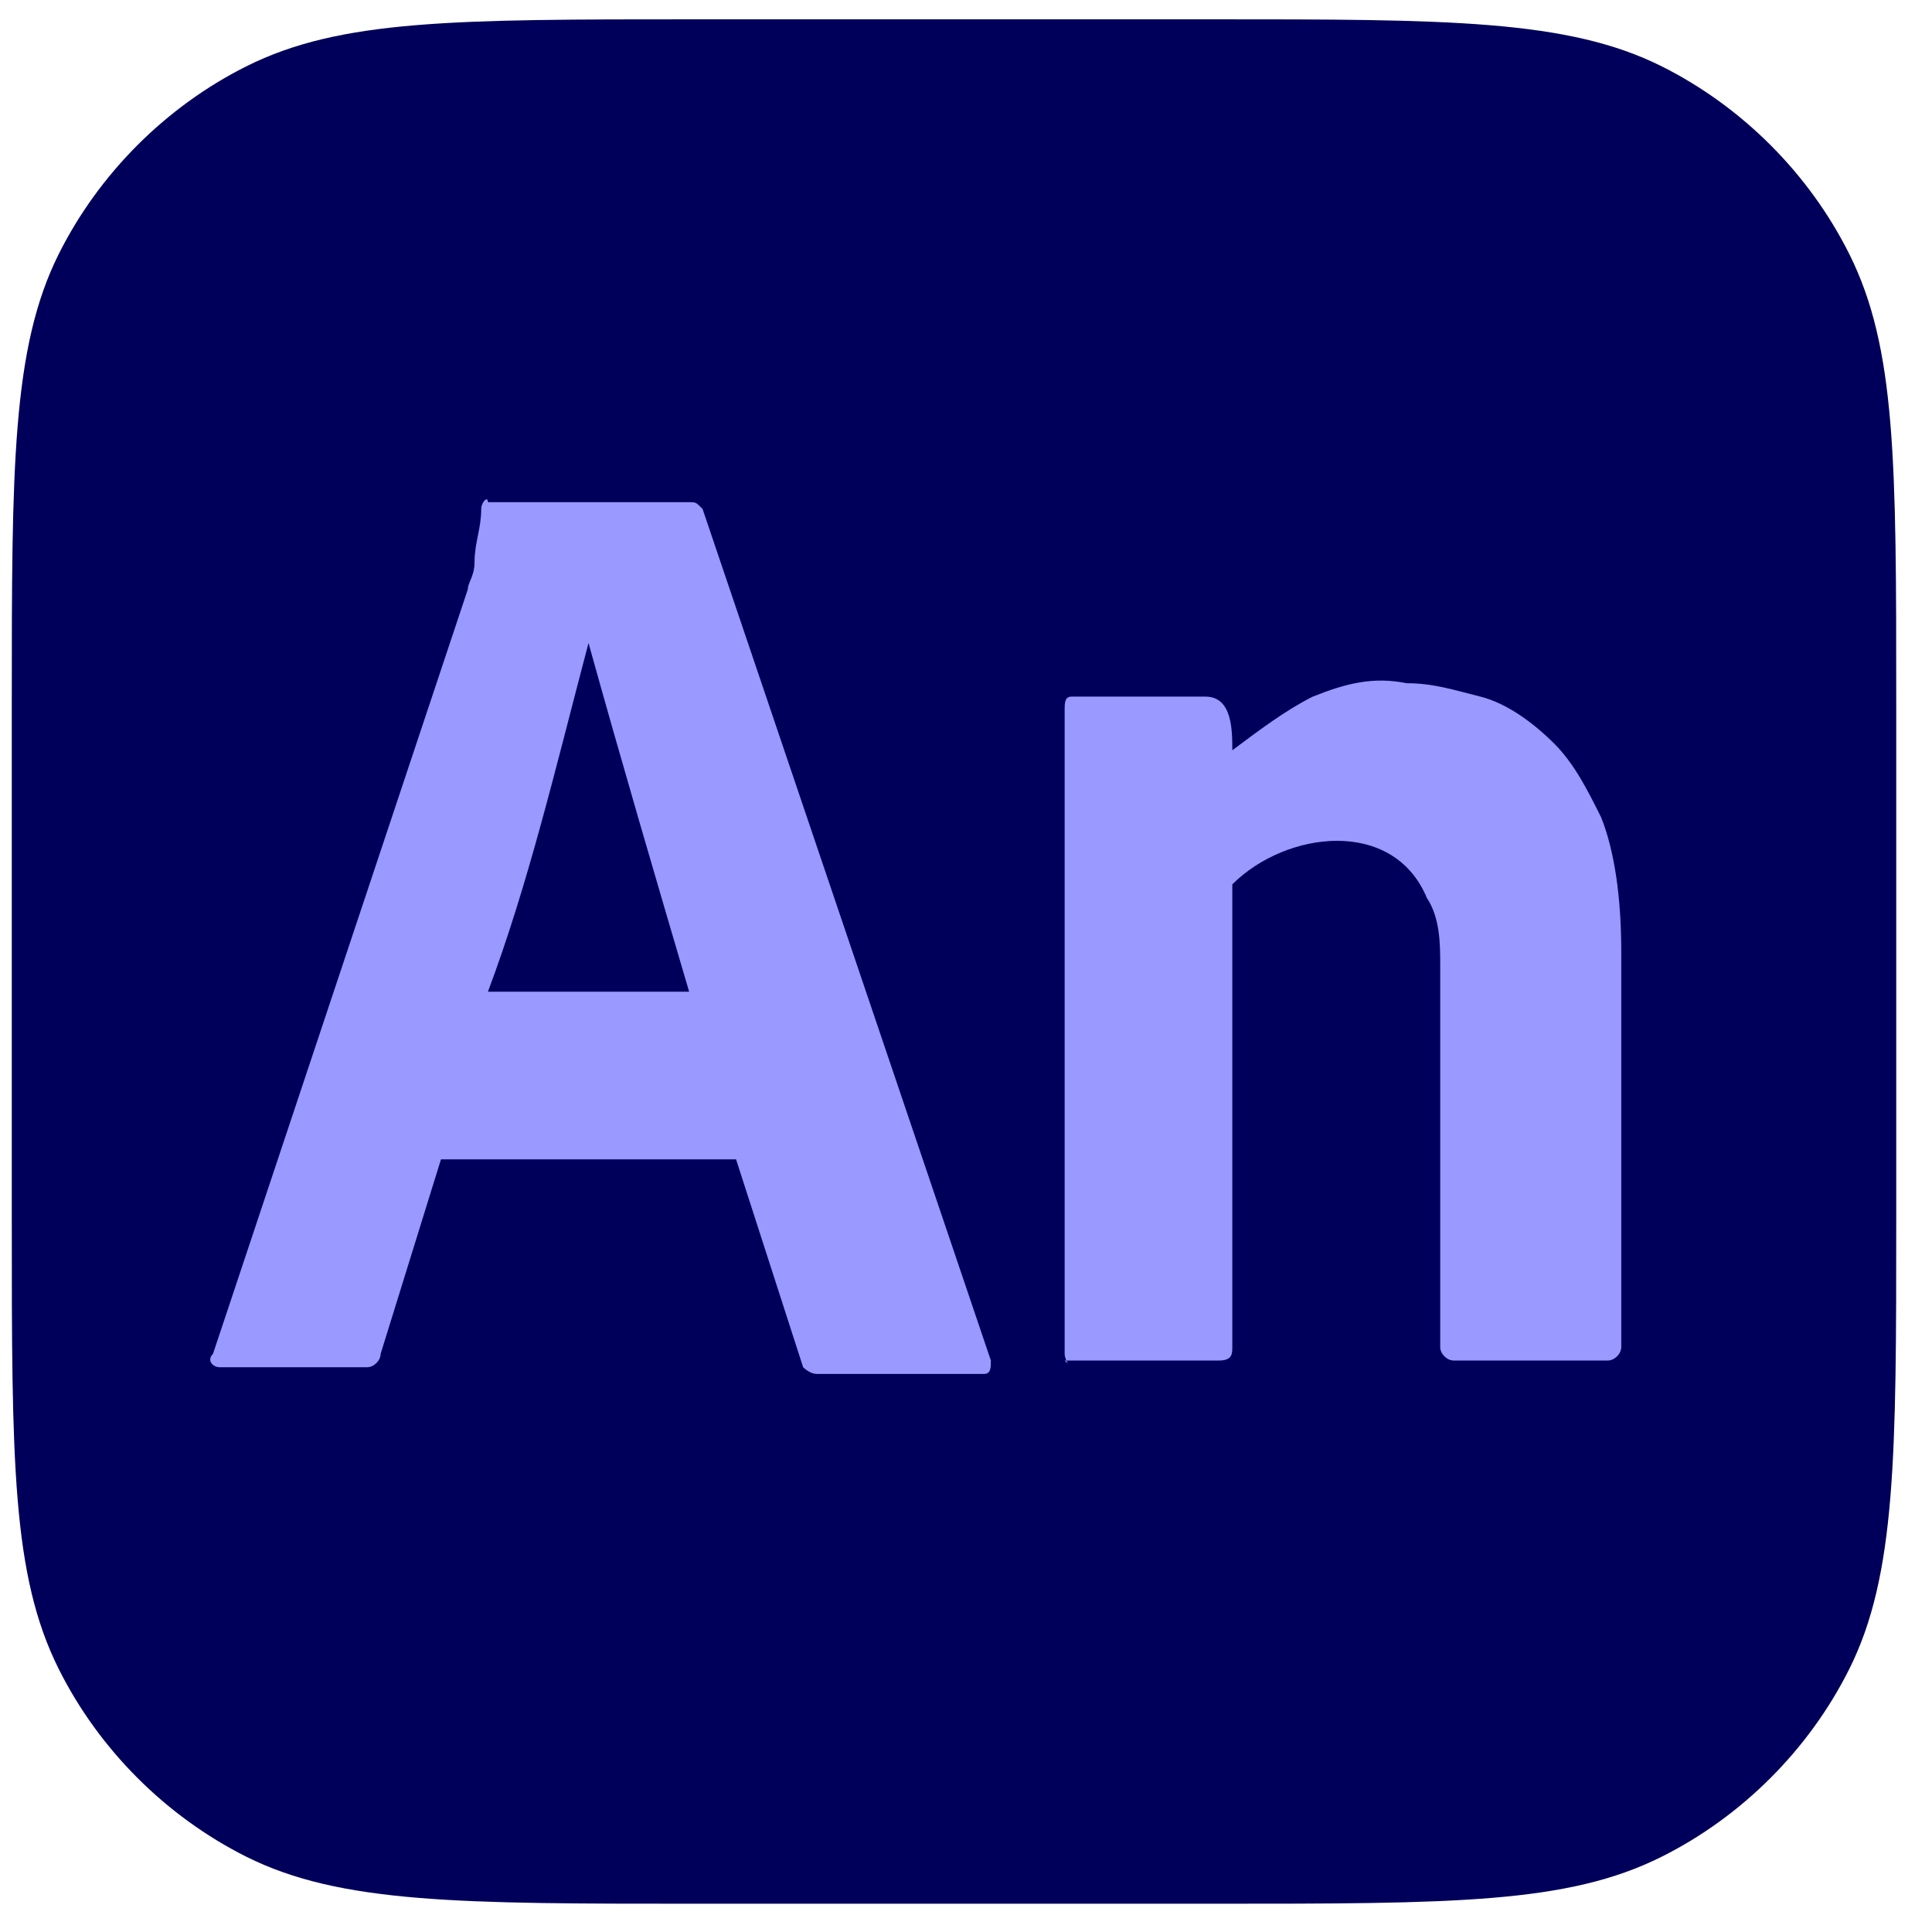 <svg width="49" height="49" viewBox="0 0 49 49" fill="none" xmlns="http://www.w3.org/2000/svg">
<path d="M0.299 17.838C0.299 11.885 0.299 8.824 1.49 6.443C2.51 4.402 4.211 2.701 6.252 1.68C8.633 0.49 11.525 0.49 17.648 0.49H30.744C36.697 0.49 39.758 0.49 42.14 1.68C44.181 2.701 45.882 4.402 46.902 6.443C48.093 8.824 48.093 11.715 48.093 17.838V30.935C48.093 36.888 48.093 39.949 46.902 42.33C45.882 44.371 44.181 46.072 42.14 47.093C39.758 48.283 36.867 48.283 30.744 48.283H17.648C11.695 48.283 8.633 48.283 6.252 47.093C4.211 46.072 2.51 44.371 1.49 42.33C0.299 39.949 0.299 37.058 0.299 30.935V17.838Z" fill="#00005B"/>
<path d="M18.668 29.404H11.184L9.654 34.336C9.654 34.506 9.484 34.676 9.314 34.676H5.572C5.402 34.676 5.232 34.506 5.402 34.336L11.865 14.947C11.865 14.777 12.035 14.607 12.035 14.267C12.035 13.756 12.205 13.416 12.205 12.906C12.205 12.736 12.375 12.566 12.375 12.736H17.478C17.648 12.736 17.648 12.736 17.818 12.906L25.131 34.506C25.131 34.676 25.131 34.846 24.961 34.846H20.709C20.539 34.846 20.369 34.676 20.369 34.676L18.668 29.404ZM12.375 25.152H17.478C16.627 22.26 15.777 19.369 14.926 16.308C14.076 19.539 13.396 22.43 12.375 25.152Z" fill="#9999FF"/>
<path d="M27.002 34.336V21.75C27.002 21.41 27.002 20.9 27.002 20.39C27.002 19.879 27.002 19.539 27.002 19.029C27.002 18.519 27.002 18.178 27.002 18.008C27.002 17.838 27.002 17.668 27.172 17.668H30.574C31.254 17.668 31.254 18.519 31.254 19.029C31.935 18.519 32.615 18.008 33.295 17.668C34.146 17.328 34.826 17.158 35.676 17.328C36.357 17.328 36.867 17.498 37.547 17.668C38.228 17.838 38.908 18.349 39.418 18.859C39.929 19.369 40.269 20.049 40.609 20.73C40.949 21.58 41.119 22.771 41.119 24.131V34.166C41.119 34.336 40.949 34.506 40.779 34.506H36.867C36.697 34.506 36.527 34.336 36.527 34.166V24.471C36.527 23.961 36.527 23.281 36.187 22.771C35.336 20.73 32.615 21.07 31.254 22.43V34.166C31.254 34.336 31.254 34.506 30.914 34.506H27.002C27.172 34.676 27.002 34.506 27.002 34.336Z" fill="#9999FF"/>
</svg>
